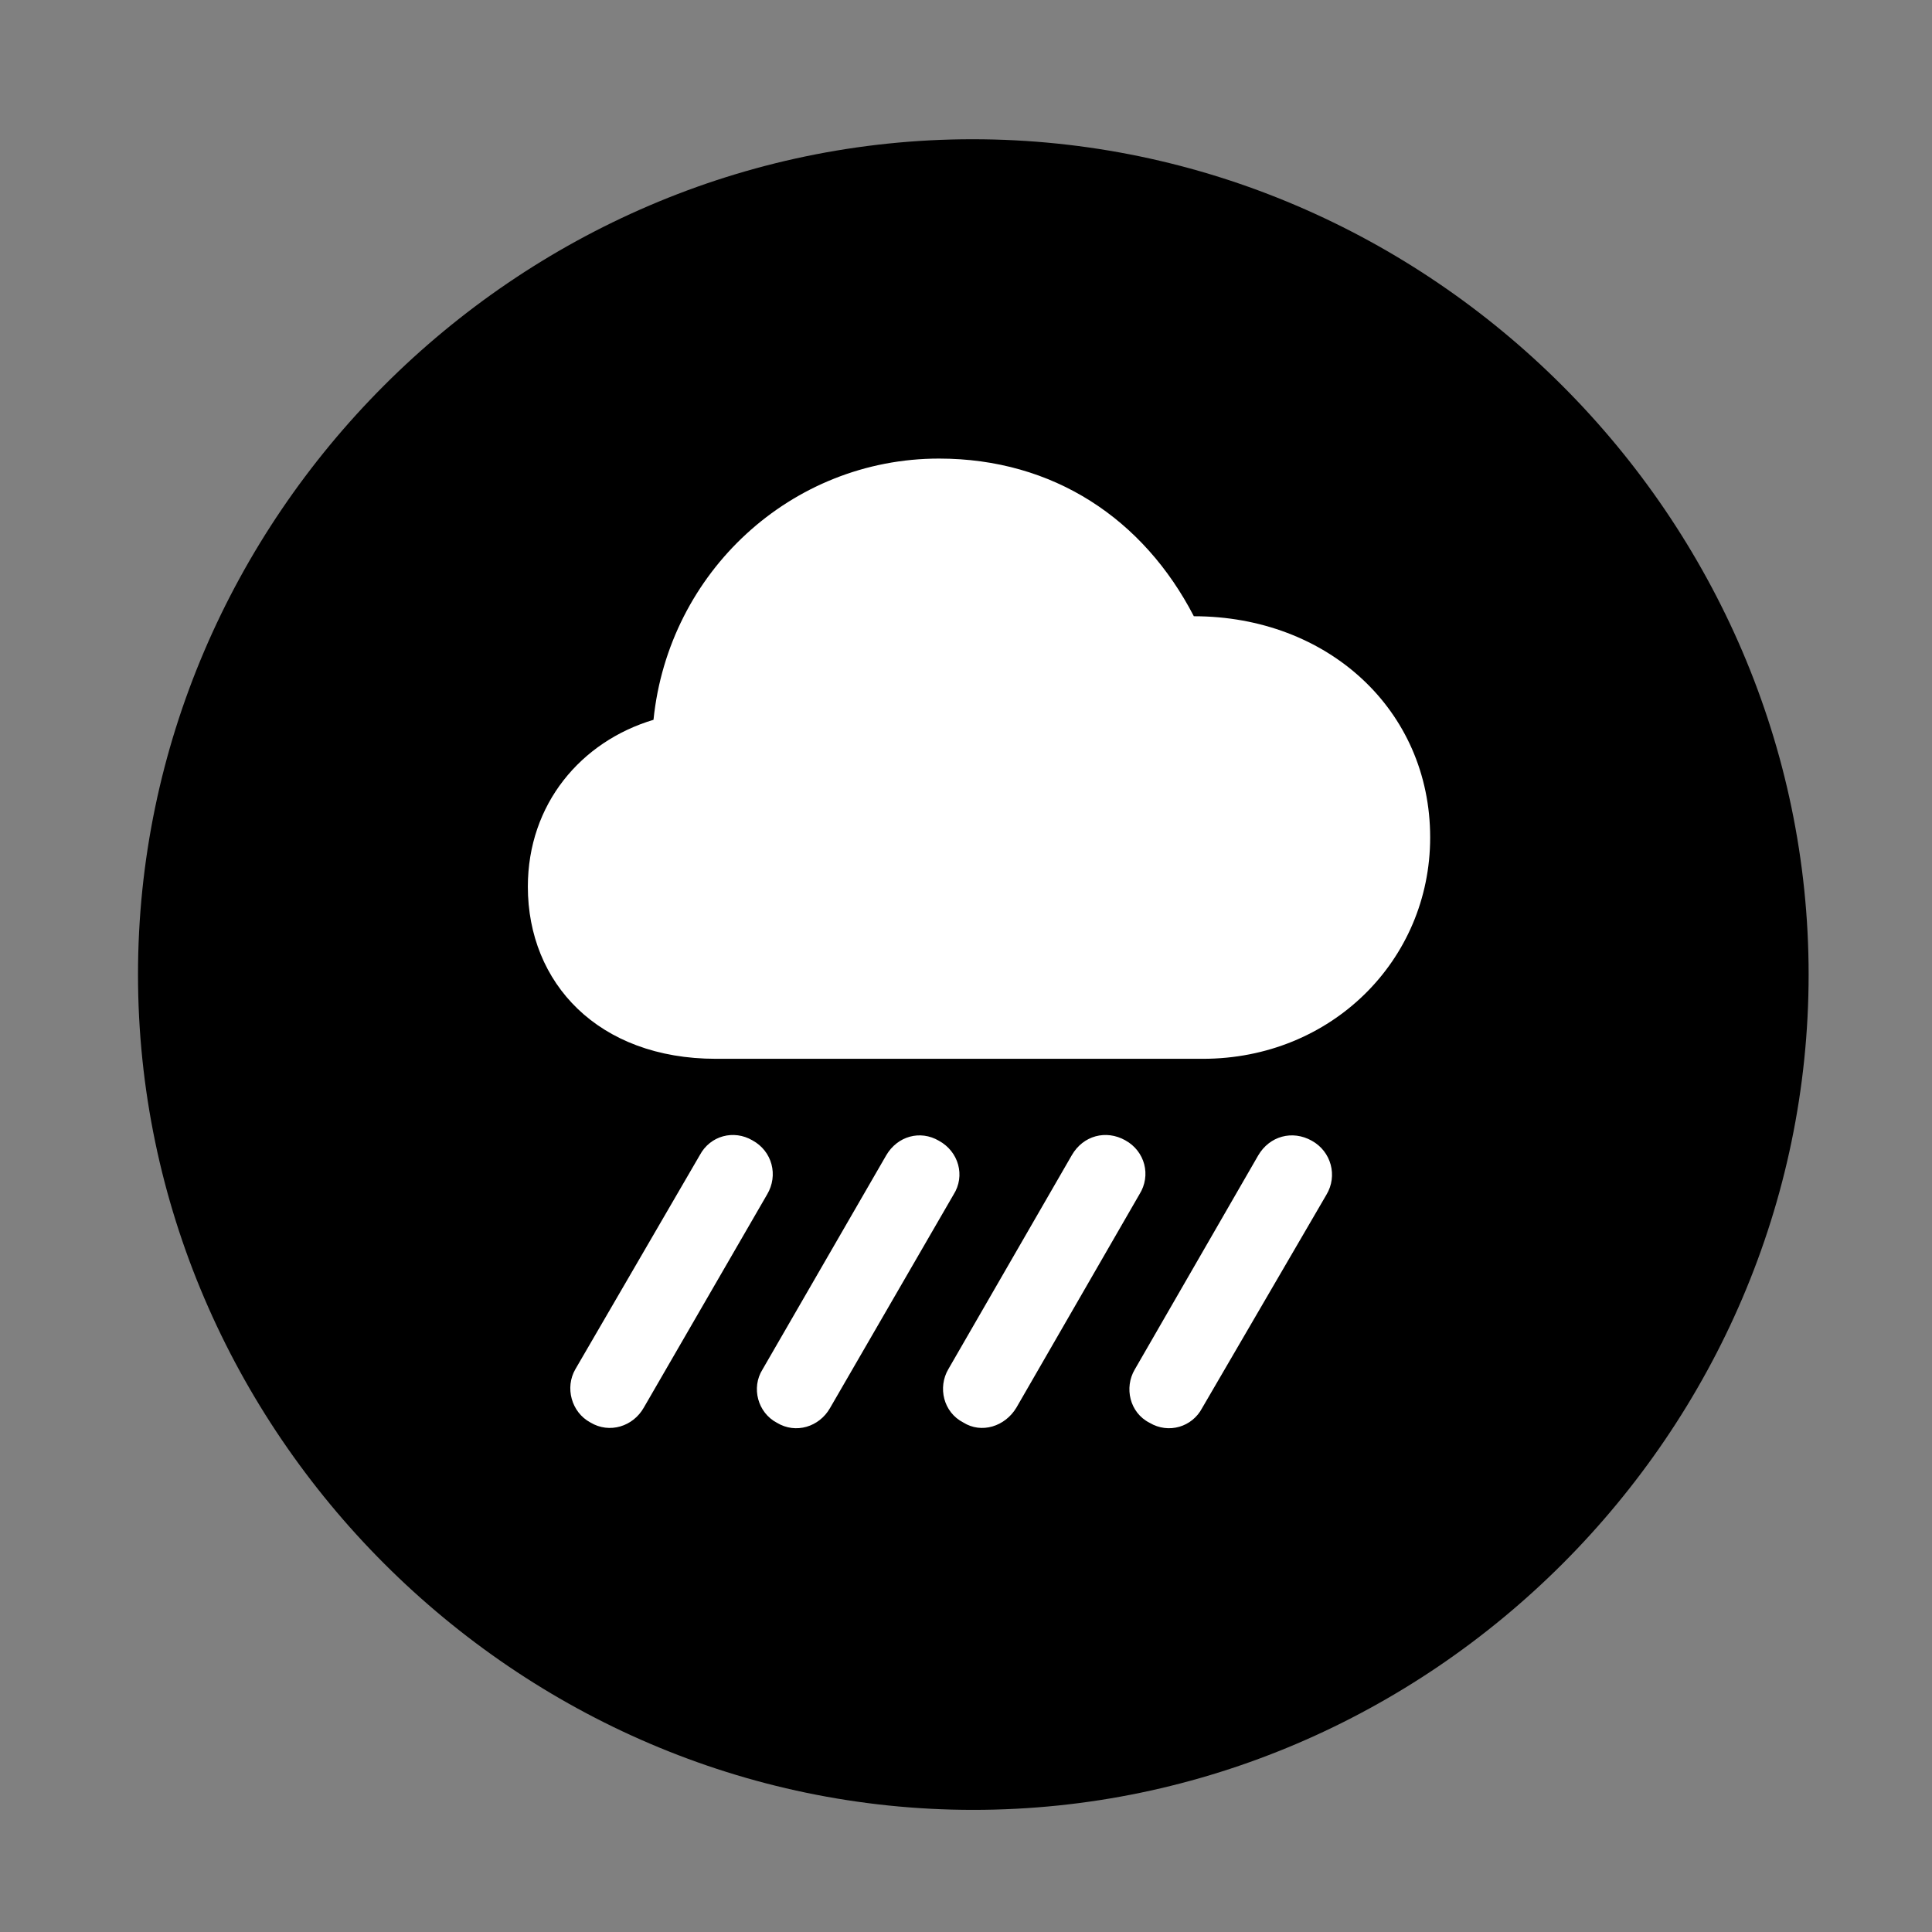 <svg width="28" height="28" viewBox="0 0 28 28" fill="none" xmlns="http://www.w3.org/2000/svg">
<rect x="0" y="0" width="28" height="28" fill="#808080" stroke="none"/>
<path d="M14.105 26.23C20.737 26.23 26.212 20.755 26.212 14.123C26.212 7.503 20.727 2.018 14.095 2.018C7.475 2.018 2 7.503 2 14.123C2 20.755 7.485 26.23 14.105 26.23Z" fill="black"/>
<path d="M10.376 15.345C8.67 15.345 7.65 14.248 7.65 12.851C7.65 11.653 8.42 10.746 9.471 10.432C9.689 8.291 11.467 6.646 13.609 6.646C15.268 6.646 16.573 7.523 17.302 8.931C19.24 8.931 20.727 10.287 20.727 12.137C20.727 13.918 19.294 15.345 17.432 15.345H10.376ZM12.029 20.407C11.874 20.679 11.534 20.786 11.26 20.62C10.98 20.473 10.886 20.111 11.05 19.849L12.843 16.745C13.007 16.463 13.338 16.375 13.606 16.532C13.894 16.688 13.993 17.041 13.819 17.314L12.029 20.407ZM17.422 20.407C17.279 20.679 16.938 20.786 16.66 20.62C16.371 20.473 16.291 20.111 16.445 19.849L18.235 16.745C18.4 16.463 18.731 16.375 19.011 16.532C19.294 16.688 19.388 17.041 19.224 17.314L17.422 20.407ZM14.73 20.401C14.566 20.674 14.225 20.782 13.961 20.616C13.671 20.467 13.589 20.107 13.744 19.843L15.534 16.741C15.698 16.457 16.03 16.369 16.31 16.527C16.593 16.684 16.687 17.034 16.513 17.31L14.73 20.401ZM9.33 20.401C9.175 20.674 8.833 20.782 8.557 20.616C8.279 20.467 8.185 20.107 8.339 19.843L10.142 16.741C10.294 16.457 10.635 16.369 10.905 16.527C11.193 16.684 11.282 17.034 11.118 17.31L9.33 20.401Z" fill="white"/>
</svg>
